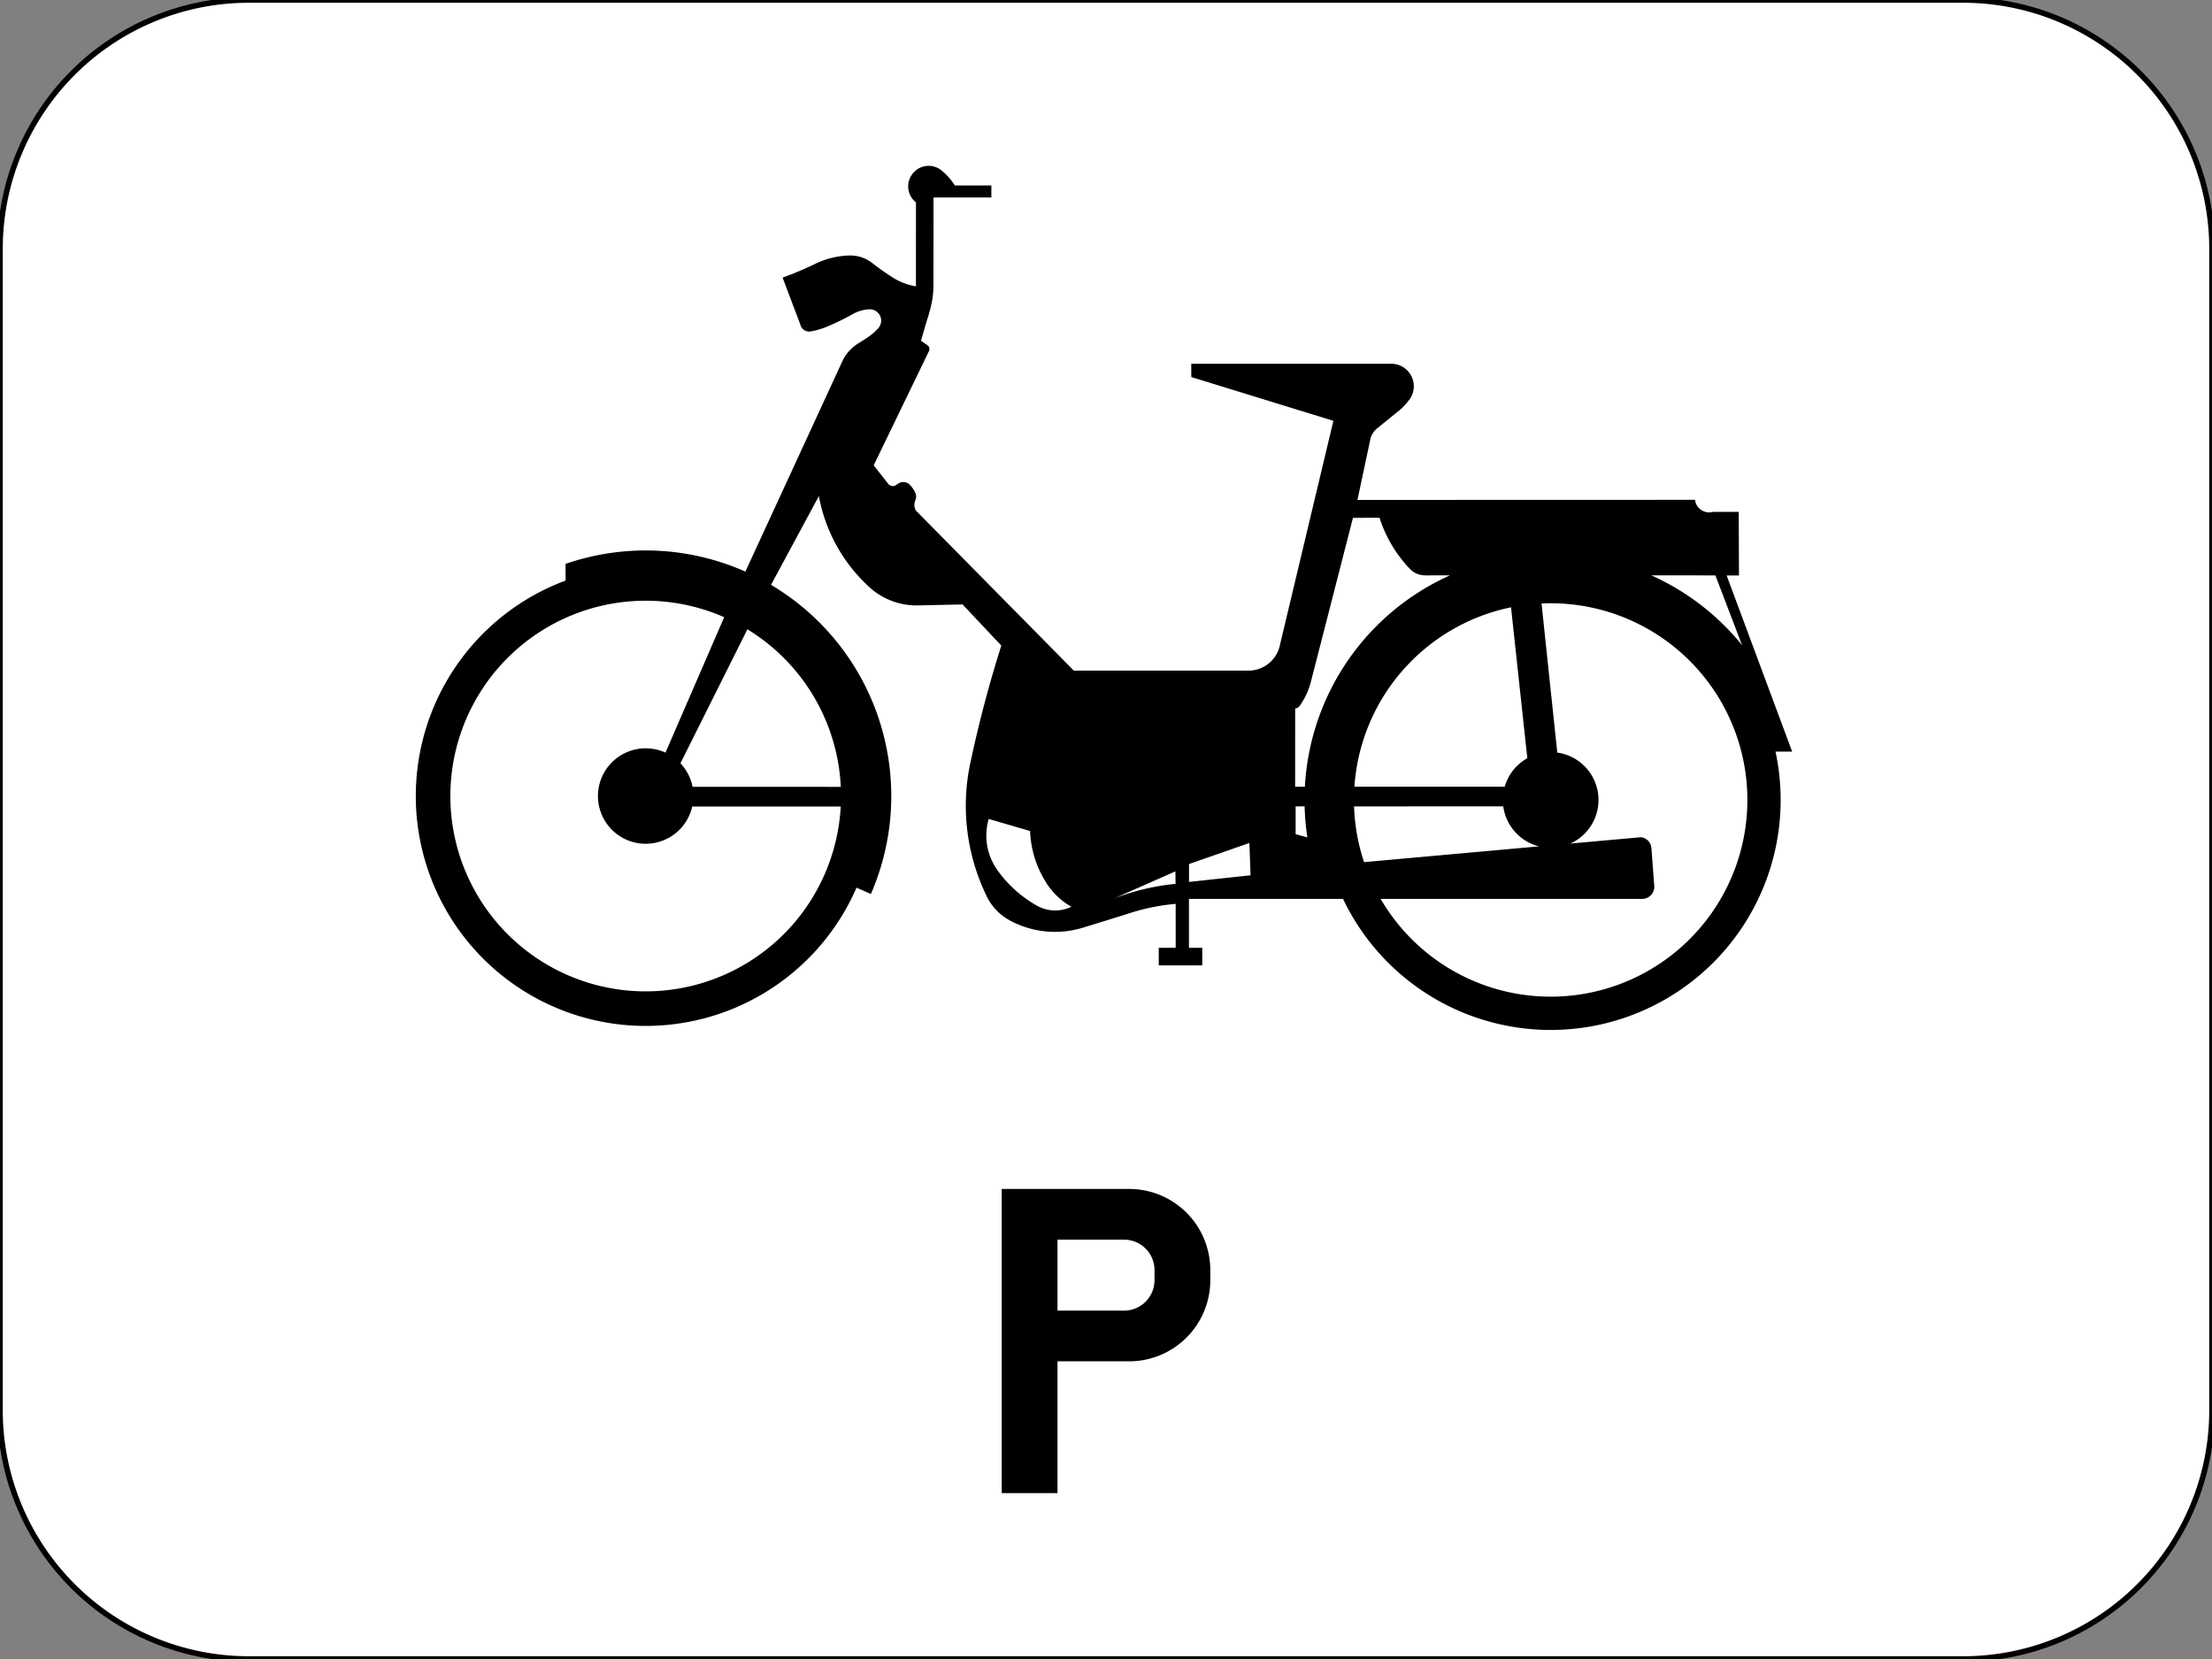 <?xml version="1.0" encoding="UTF-8"?>
<!DOCTYPE svg PUBLIC '-//W3C//DTD SVG 1.0//EN' 'http://www.w3.org/TR/2001/REC-SVG-20010904/DTD/svg10.dtd'>
<svg xmlns:xlink="http://www.w3.org/1999/xlink" xmlns="http://www.w3.org/2000/svg" width="400" height="300">
<rect width="100%" height="100%" fill="#808080" stroke="none"/>
<!--Gegenereerd door de SIMaD-toepassing (http://www.dlw.be).-->
<g style="stroke:none;fill-rule:evenodd;" transform="matrix(1,0,0,-1,0,300)">
<path d=" M45 0 L355 1.06581410364015E-13 A45 45 0 0 1 400 45 L400 255 A45 45 0 0 1 355 300 L45 300 A45 45 0 0 1 1.06581410364015E-13 255 L1.06581410364015E-13 45 A45 45 0 0 1 45 1.06581410364015E-13 Z" style="fill:rgb(255,255,255);stroke:rgb(0,0,0);" />
<path d=" M181.14 30 L191.23 30 L191.23 53.83 L204.19 53.83 A14.67 14.67 0 0 1 218.86 68.5 L218.86 70.33 A14.67 14.67 0 0 1 204.19 85 L181.14 85 L181.14 30 Z M191.23 63 L203.27 63 A5.5 5.5 0 0 1 208.77 68.5 L208.77 70.33 A5.5 5.5 0 0 1 203.27 75.83 L191.23 75.83 L191.23 63 Z" style="fill:rgb(0,0,0);" />
<path d=" M174.06 190.7 L166.001 190.523 A12.63 12.63 0 0 0 157.24 193.799 L157.241 193.805 A29.41 29.41 0 0 0 148.078 210.3 L148.08 210.3 L139.429 194.239 A44.41 44.41 0 0 0 157.48 138.326 L157.49 138.33 L154.888 139.487 A41.57 41.57 0 1 0 102.271 195.013 L102.28 195.02 L102.274 198.031 A44.41 44.41 0 0 0 134.788 196.636 L134.79 196.64 L152.418 234.878 A7.63 7.63 0 0 0 155.647 238.161 L155.64 238.17 L156.905 238.997 A9.33 9.33 0 0 1 158.832 240.68 L158.837 240.675 A2.05 2.05 0 0 1 157.172 244.067 L157.171 244.069 A6.93 6.93 0 0 1 154.197 243.204 L154.202 243.195 A46.79 46.79 0 0 0 149.616 240.959 L149.613 240.957 A14.21 14.21 0 0 0 146.611 240.065 L146.609 240.066 A1.63 1.63 0 0 0 144.754 241.219 L144.76 241.22 L141.519 249.796 A63.45 63.45 0 0 1 147.403 252.279 L147.406 252.286 A15.33 15.33 0 0 0 153.536 253.801 L153.535 253.796 A6.47 6.47 0 0 0 157.752 252.421 L157.752 252.419 A44.11 44.11 0 0 1 161.481 249.794 L161.475 249.793 A11.22 11.22 0 0 1 165.63 248.219 L165.63 248.22 L165.636 263.397 A3.7 3.7 0 0 0 165.799 269.325 L165.799 269.335 A3.7 3.7 0 0 0 170.255 269.188 L170.25 269.184 A11.06 11.06 0 0 0 172.666 266.462 L172.66 266.46 L179.27 266.46 L179.27 264.29 L168.81 264.29 L168.8 248.55 A17.35 17.35 0 0 0 168.004 243.356 L168.021 243.357 A156.6 156.6 0 0 1 166.55 238.381 L166.54 238.38 L167.701 237.581 A0.85 0.85 0 0 0 167.978 236.495 L167.98 236.5 L157.99 215.85 L160.633 212.496 A1.04 1.04 0 0 1 161.853 212.181 L161.86 212.18 L162.478 212.577 A1.63 1.63 0 0 0 164.48 212.375 L164.479 212.365 A4.6 4.6 0 0 0 165.533 210.826 L165.532 210.827 A1.65 1.65 0 0 0 165.518 209.521 L165.527 209.525 A2.06 2.06 0 0 1 165.596 207.714 L165.59 207.71 L194.18 178.73 L225.76 178.73 A5.82 5.82 0 0 1 231.49 183.531 L231.49 183.53 L241.12 223.9 L215.42 231.82 L215.42 234.22 L251.59 234.22 A4.07 4.07 0 0 0 254.919 227.808 L254.913 227.818 A10.36 10.36 0 0 0 253.174 225.907 L253.18 225.9 L249.089 222.591 A3.87 3.87 0 0 1 247.876 220.883 L247.87 220.88 L245.47 209.6 L306.509 209.618 A2.59 2.59 0 0 1 309.765 207.432 L309.76 207.43 L314.42 207.43 L314.46 195.94 L312.23 195.94 L324.08 164.08 L321.07 164.085 A41.59 41.59 0 0 0 242.864 137.451 L242.86 137.45 L215 137.45 L215 128.61 L217.41 128.61 L217.41 125.43 L209.54 125.43 L209.54 128.61 L212.6 128.61 L212.599 136.551 A37.56 37.56 0 0 1 204.473 134.932 L204.473 134.932 A740.92 740.92 0 0 0 195.781 132.234 L195.782 132.233 A17.21 17.21 0 0 0 182.615 133.55 L182.611 133.558 A9.84 9.84 0 0 0 178.443 137.892 L178.451 137.887 A37.29 37.29 0 0 0 175.464 162.041 L175.468 162.04 A225.65 225.65 0 0 0 181.07 183.267 L181.06 183.27 Z M234.29 154.18 L235.915 154.184 A44.51 44.51 0 0 1 236.418 148.572 L236.42 148.57 L234.29 149.15 Z M226.14 141.72 L215.01 140.52 L215.01 143.75 L225.93 147.56 Z M272.099 157.738 A8.65 8.65 0 0 0 276.187 162.889 L276.19 162.89 L273.242 190.18 A35.57 35.57 0 0 1 244.921 157.738 L244.92 157.74 Z M244.86 154.18 L271.838 154.184 A8.65 8.65 0 0 1 278.302 146.951 L278.3 146.95 L246.663 144.1 A35.57 35.57 0 0 0 244.859 154.184 Z M237.05 176.71 L244.66 206.36 L249.467 206.367 A23.84 23.84 0 0 1 254.99 197.092 L254.999 197.093 A3.69 3.69 0 0 1 257.663 195.96 L257.66 195.95 L262.213 195.96 A44.51 44.51 0 0 1 235.965 157.738 L235.97 157.74 L234.2 157.73 L234.209 171.901 A1.03 1.03 0 0 1 235.007 172.33 L235.002 172.325 A13.12 13.12 0 0 1 237.048 176.709 Z M125.23 157.72 L152.041 157.711 A35.32 35.32 0 0 1 135.153 186.203 L135.16 186.21 L123.047 161.972 A8.63 8.63 0 0 0 125.237 157.718 Z M315.018 183.33 A44.51 44.51 0 0 1 298.606 195.961 L298.6 195.96 L310.2 195.95 Z M178.79 151.91 L186.273 149.723 A18.63 18.63 0 0 1 189.259 140.273 L189.251 140.269 A13.05 13.05 0 0 1 193.745 136.028 L193.744 136.034 A6.72 6.72 0 0 0 187.52 136.22 L187.525 136.218 A22.01 22.01 0 0 0 180.341 142.686 L180.337 142.691 A10.74 10.74 0 0 0 178.791 151.912 Z M296.88 137.45 L249.665 137.453 A35.57 35.57 0 1 1 278.765 190.872 L278.76 190.87 L281.606 163.907 A8.65 8.65 0 0 0 283.992 147.467 L283.99 147.46 L296.747 148.604 A2.14 2.14 0 0 0 298.624 146.64 L298.63 146.64 L299.137 139.891 A2.2 2.2 0 0 0 296.882 137.451 Z M212.579 140.17 A42.28 42.28 0 0 1 201.372 137.498 L201.37 137.49 L212.55 142.43 Z M120.34 163.9 L130.957 188.391 A35.32 35.32 0 1 1 152.029 154.157 L152.04 154.16 L125.179 154.155 A8.63 8.63 0 1 0 120.34 163.902 Z" style="fill:rgb(0,0,0);" />
</g>
</svg>
